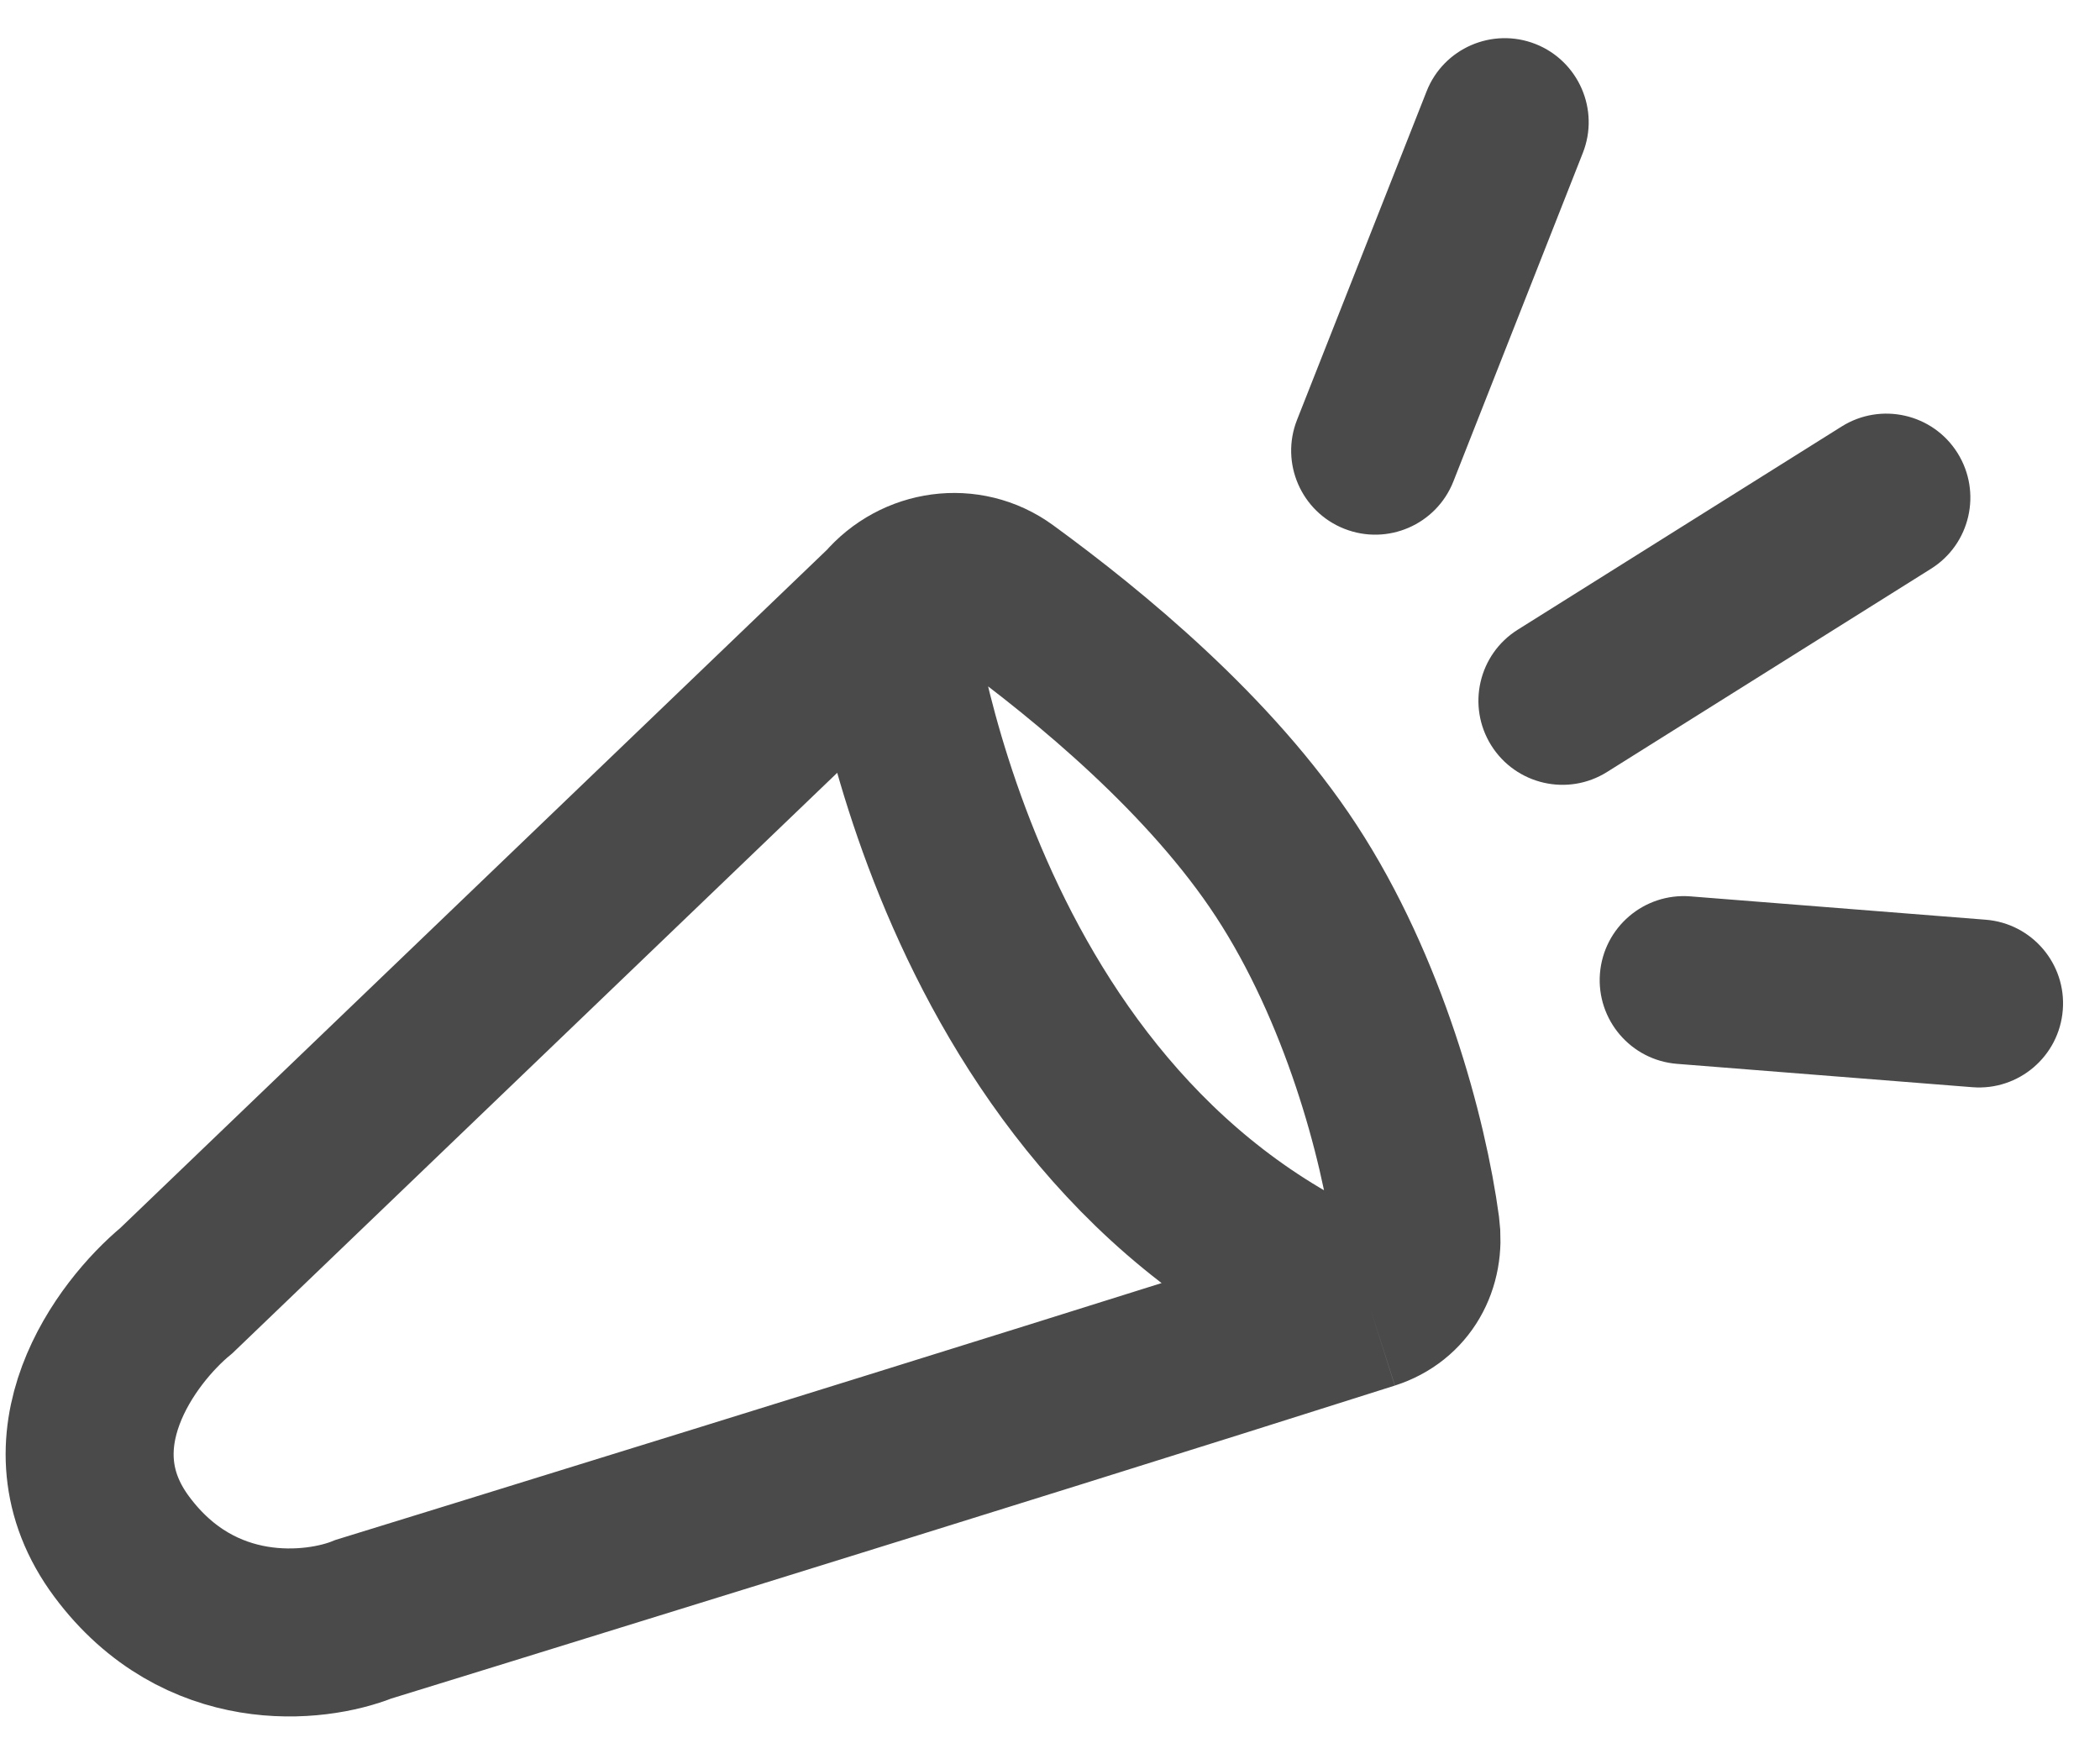<svg fill="none" height="21" viewBox="0 0 25 21" width="25" xmlns="http://www.w3.org/2000/svg">
    <path
        d="M15.441 4.998C15.238 5.512 15.491 6.093 16.004 6.295C16.518 6.498 17.099 6.246 17.302 5.732L15.441 4.998ZM18.843 1.821C19.046 1.308 18.793 0.727 18.28 0.524C17.766 0.322 17.185 0.574 16.983 1.088L18.843 1.821ZM18.069 7.496C17.601 7.789 17.46 8.406 17.753 8.874C18.047 9.342 18.664 9.484 19.132 9.19L18.069 7.496ZM22.988 6.771C23.456 6.478 23.597 5.861 23.304 5.393C23.011 4.925 22.393 4.784 21.925 5.077L22.988 6.771ZM20.123 10.671C19.572 10.628 19.091 11.039 19.047 11.59C19.004 12.14 19.415 12.622 19.966 12.665L20.123 10.671ZM23.482 12.943C24.032 12.986 24.514 12.575 24.557 12.024C24.601 11.474 24.189 10.992 23.639 10.949L23.482 12.943ZM17.302 5.732L18.843 1.821L16.983 1.088L15.441 4.998L17.302 5.732ZM19.132 9.19L22.988 6.771L21.925 5.077L18.069 7.496L19.132 9.19ZM19.966 12.665L23.482 12.943L23.639 10.949L20.123 10.671L19.966 12.665Z"
        fill="#4A4A4A" />
    <path
        d="M10.567 7.238V7.238C10.914 6.83 11.514 6.744 11.947 7.06C12.979 7.812 14.417 8.998 15.311 10.364C16.233 11.772 16.71 13.546 16.854 14.617C16.91 15.037 16.706 15.413 16.302 15.542V15.542M10.567 7.238L2.1 15.364C1.497 15.862 0.522 17.168 1.45 18.414C2.377 19.66 3.755 19.508 4.328 19.276C4.328 19.276 11.877 16.95 16.302 15.542M10.567 7.238C10.567 7.238 11.263 13.537 16.302 15.542"
        stroke="#4A4A4A" stroke-width="2" />
</svg>
